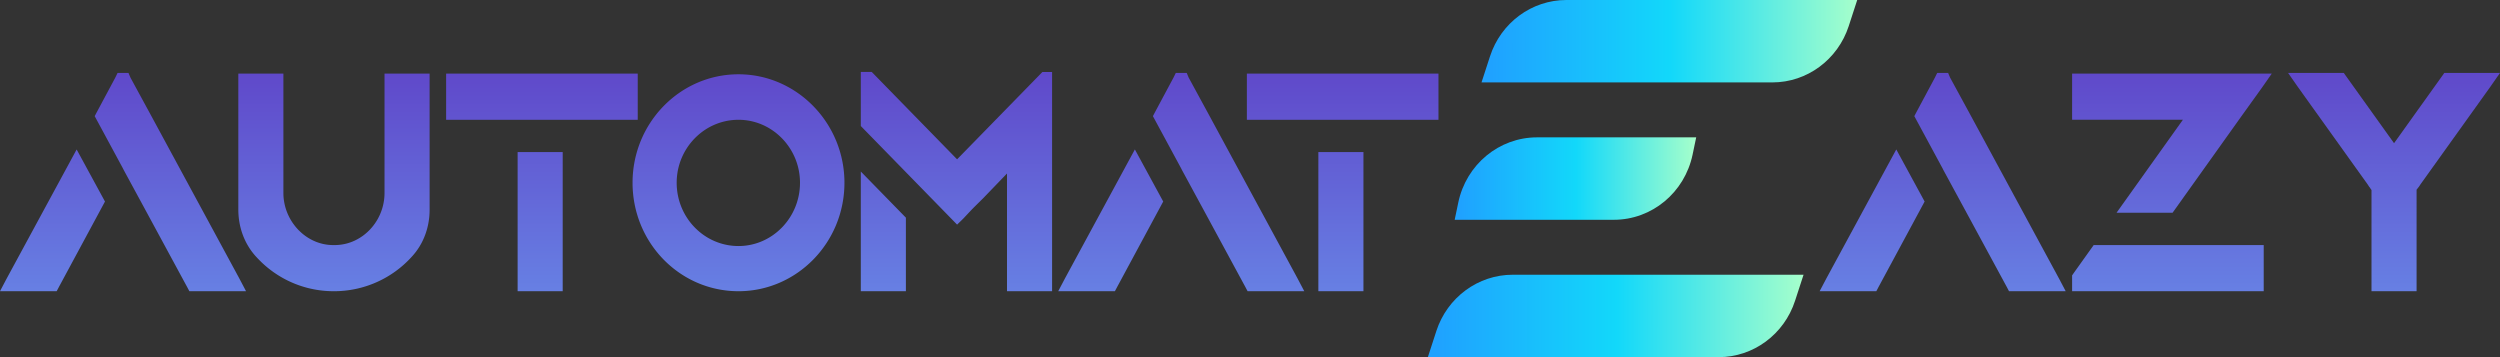 <svg xmlns="http://www.w3.org/2000/svg" width="140" height="20" fill="none" viewBox="0 0 140 20"><rect x="0" y="0" width="140" height="20" fill="#333333" stroke="none"/><path fill="url(#a)" d="M.379 15.588l-.379.72h3.174l.126-.24 2.579-4.782L4.292 8.37.379 15.588zm13.02 0L8.35 6.265l-1.045-1.92-.109-.259h-.613l-.126.259-1.028 1.92-.126.24L6.889 9.44l.036.074 1.172 2.16 2.38 4.394.127.24h3.174l-.379-.72zm8.134-11.465v6.683c0 1.57-1.226 2.88-2.723 2.917h-.217c-1.496-.037-2.723-1.366-2.723-2.917V4.123h-2.524v7.606c0 .997.342 1.92.973 2.622.253.277.505.517.794.738a5.827 5.827 0 0 0 3.589 1.219 5.866 5.866 0 0 0 4.364-1.939c.65-.701.992-1.643.992-2.621V4.123h-2.525zm9.978 12.185V8.517h-2.524v7.79h2.524zM24.983 4.123v2.585h10.73V4.123h-10.73zm16.373.037c-3.282 0-5.933 2.732-5.933 6.074 0 3.36 2.65 6.074 5.933 6.074 3.264 0 5.933-2.714 5.933-6.074 0-3.342-2.669-6.074-5.933-6.074zm3.444 6.074c0 1.957-1.55 3.544-3.444 3.544-1.912 0-3.462-1.587-3.462-3.544 0-1.939 1.55-3.526 3.462-3.526 1.894 0 3.444 1.587 3.444 3.526zm3.405 6.074h2.525V12.19l-2.525-2.585v6.702zM58.376 4.03l-4.779 4.892-2.362-2.418-2.417-2.474h-.613v3.027l2.525 2.585 1.172 1.2 1.695 1.736.343-.333.45-.48.145-.148.523-.517 1.334-1.384v6.59h2.525V4.032h-.54zm1.264 11.557l-.379.72h3.174l.127-.24 2.578-4.782-1.587-2.917-3.913 7.219zm13.02 0l-5.05-9.323-1.045-1.92-.108-.259h-.613l-.127.259-1.028 1.92-.126.24L66.15 9.44l.036.074 1.172 2.16 2.38 4.394.127.24h3.174l-.379-.72zm3.693.72v-7.79h-2.525v7.79h2.525zM69.825 4.123v2.585h10.73V4.123h-10.73z"/><path fill="url(#b)" d="M102.279 15.588l-.379.72h3.174l.126-.24 2.579-4.782-1.587-2.917-3.913 7.219zm13.02 0l-5.049-9.324-1.046-1.92-.108-.258h-.614l-.126.258-1.028 1.92-.126.24 1.587 2.936.036.074 1.172 2.16 2.381 4.393.126.24h3.174l-.379-.72zm5.067-1.865h-3.119l-.145.203-.974 1.366-.09.13v.886h10.73v-2.585h-6.402zm-1.839-1.81h3.138l3.859-5.409 1.154-1.606.541-.775h-11.181v2.584h6.204l-3.715 5.207zm18.353-7.827l-.144.203-2.669 3.73-2.669-3.73-.144-.203h-3.12l.541.775 3.913 5.465.108.166h.018v.019l.09.129v5.668h2.525V10.62l.09-.11v-.019h.018l.109-.166 3.913-5.465.541-.775h-3.12z"/><path fill="url(#c)" d="M83.44 3.156C84.054 1.27 85.777 0 87.717 0h16.287l-.475 1.46c-.614 1.884-2.337 3.155-4.277 3.155H82.965l.475-1.46z"/><path fill="url(#d)" d="M80.434 18.54c.614-1.884 2.337-3.155 4.278-3.155h16.287l-.476 1.46C99.91 18.728 98.187 20 96.246 20H79.96l.475-1.46z"/><path fill="url(#e)" d="M81.664 11.34c.446-2.127 2.283-3.648 4.409-3.648h8.914l-.202.967c-.446 2.128-2.283 3.649-4.409 3.649h-8.914l.202-.967z"/><defs><linearGradient id="a" x1="40.13" x2="40.13" y1="1.69" y2="20" gradientUnits="userSpaceOnUse"><stop stop-color="#5E3EC5"/><stop offset="1" stop-color="#6990EB"/></linearGradient><linearGradient id="b" x1="121.21" x2="121.21" y1="1.69" y2="20" gradientUnits="userSpaceOnUse"><stop stop-color="#5E3EC5"/><stop offset="1" stop-color="#6990EB"/></linearGradient><linearGradient id="c" x1="83.49" x2="104" y1="2.31" y2="2.31" gradientUnits="userSpaceOnUse"><stop stop-color="#1FA2FF"/><stop offset=".49" stop-color="#12D8FA"/><stop offset="1" stop-color="#A6FFCB"/></linearGradient><linearGradient id="d" x1="80.49" x2="101" y1="17.69" y2="17.69" gradientUnits="userSpaceOnUse"><stop stop-color="#1FA2FF"/><stop offset=".49" stop-color="#12D8FA"/><stop offset="1" stop-color="#A6FFCB"/></linearGradient><linearGradient id="e" x1="81.8" x2="94.99" y1="10" y2="10" gradientUnits="userSpaceOnUse"><stop stop-color="#1FA2FF"/><stop offset=".49" stop-color="#12D8FA"/><stop offset="1" stop-color="#A6FFCB"/></linearGradient></defs></svg>